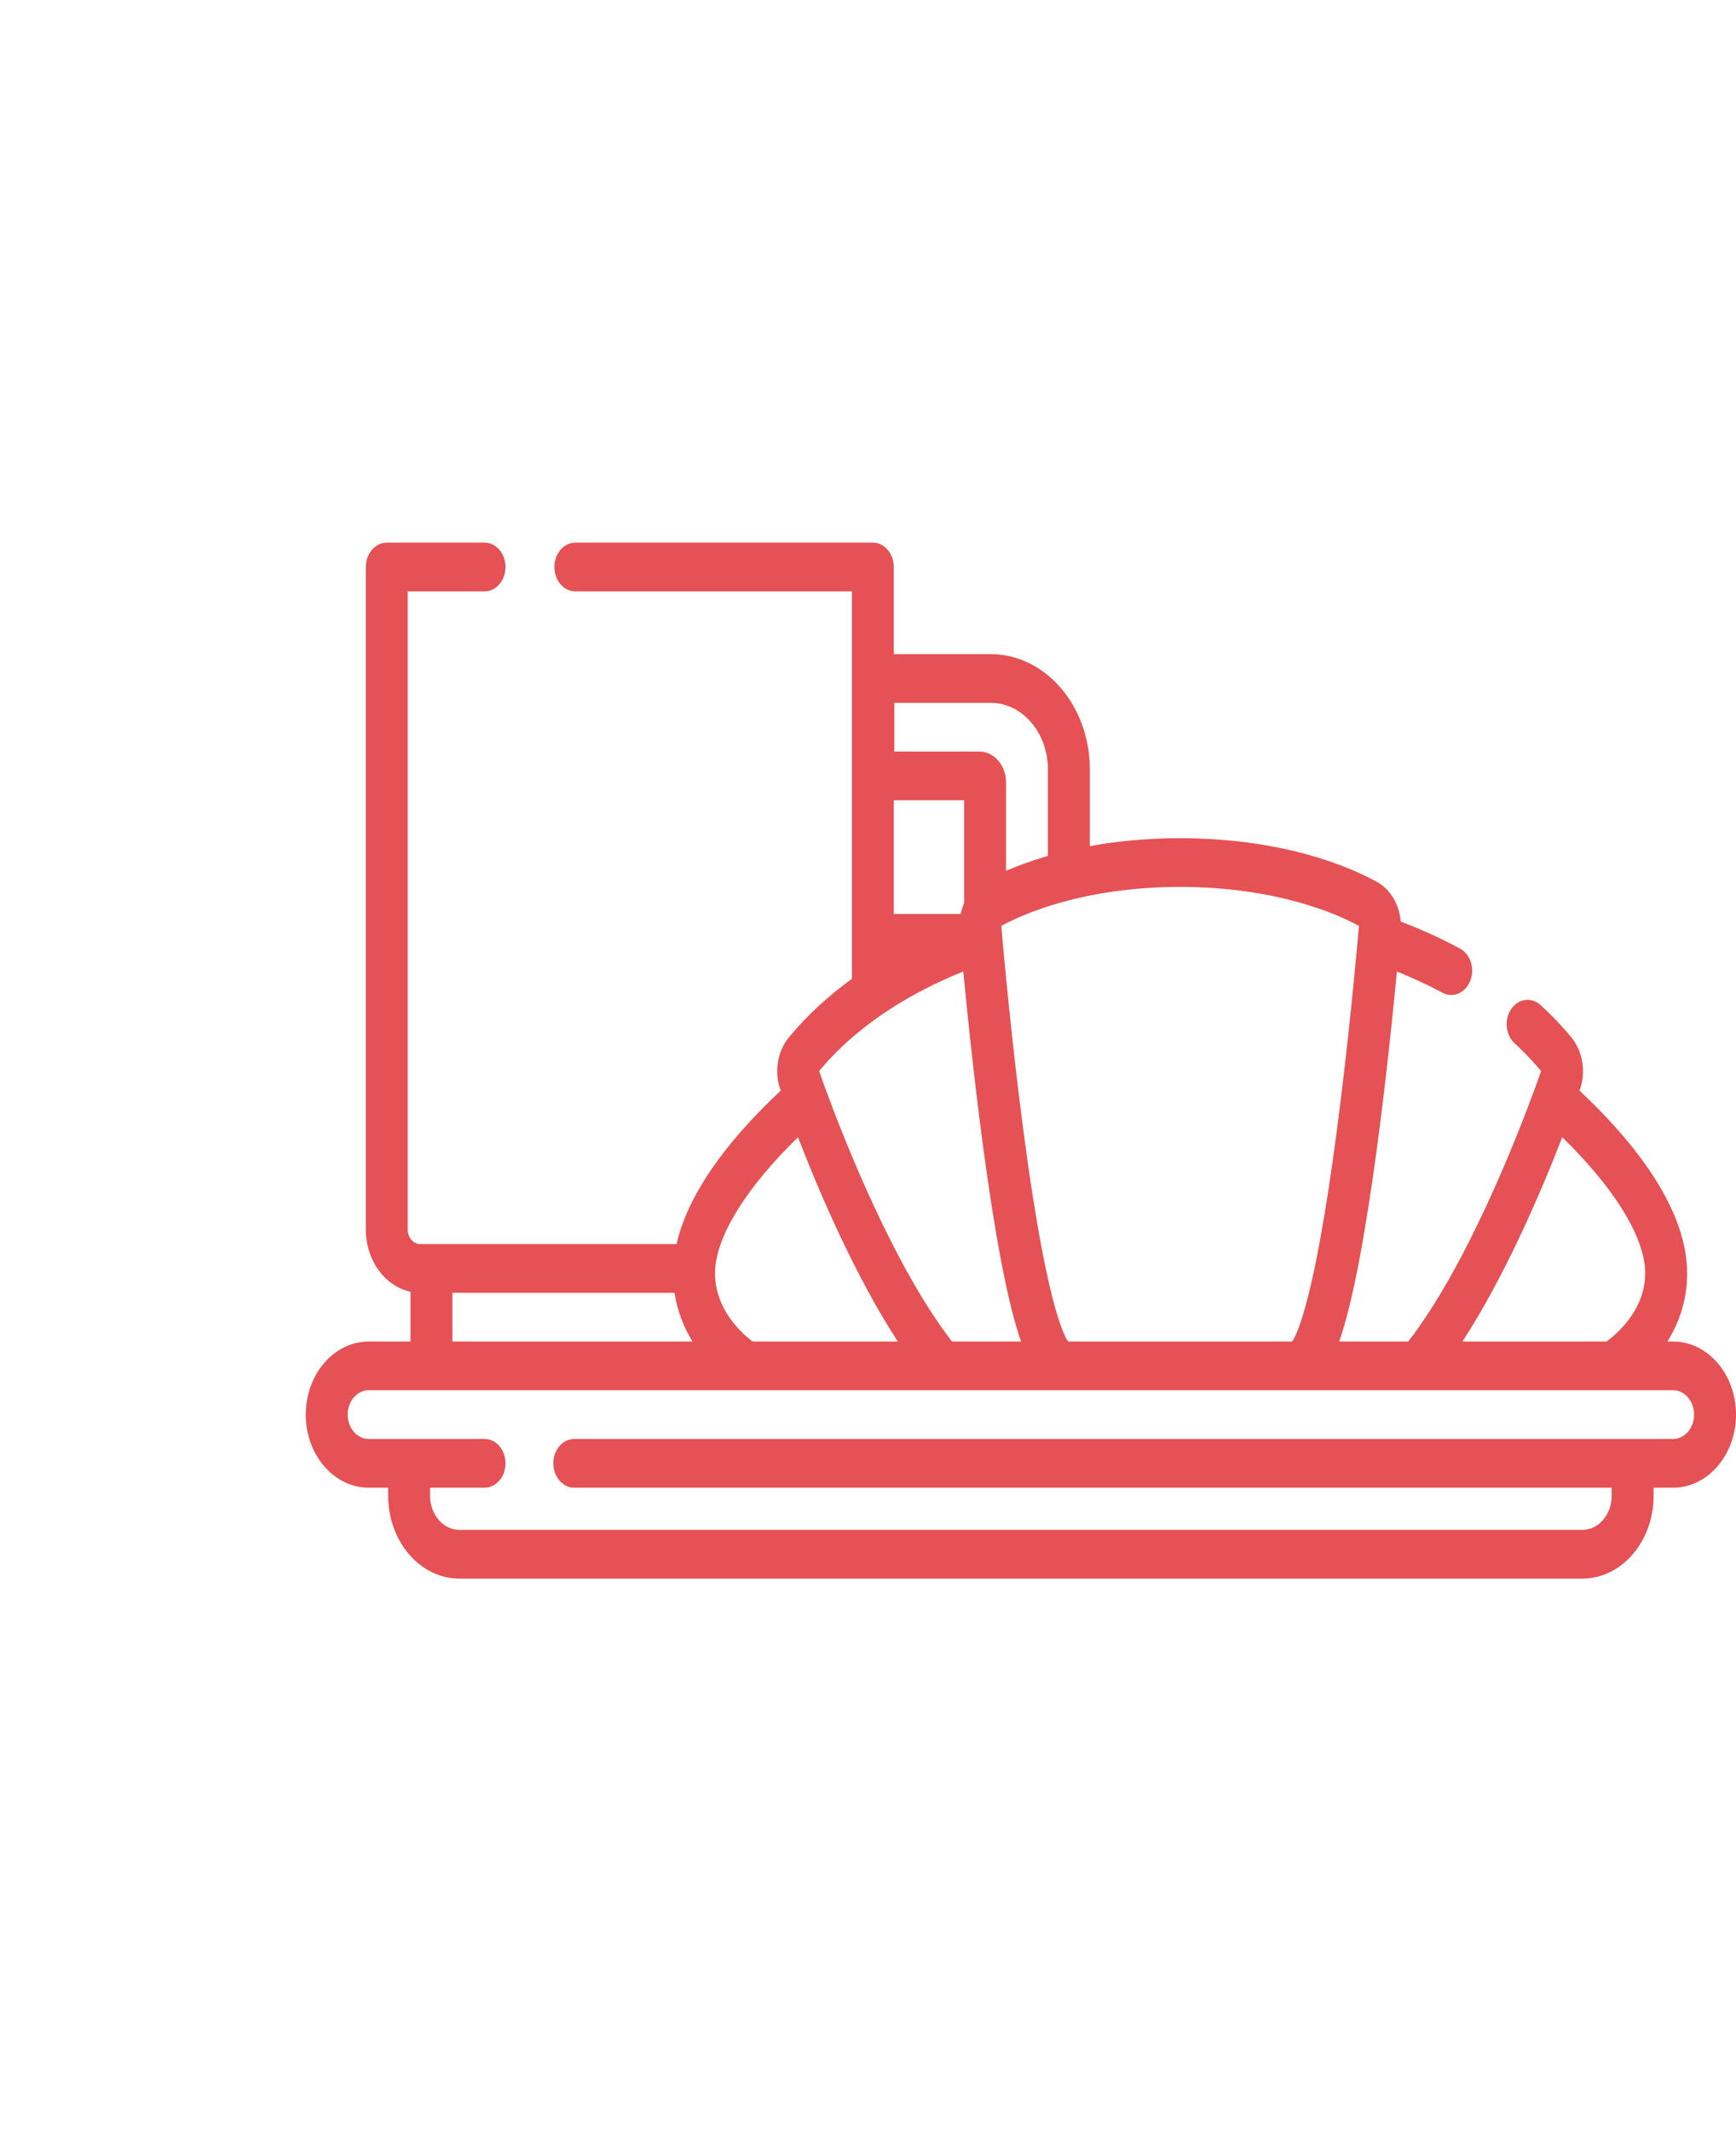 <svg width="176" height="216" viewBox="0 0 176 216" fill="none" xmlns="http://www.w3.org/2000/svg">
<rect width="176" height="216" fill="white"/>
<path d="M169.628 135.972H169.045C170.559 133.551 171.25 130.798 170.993 127.944C170.417 121.531 165.035 115.127 160.135 110.543C160.148 110.507 160.163 110.466 160.176 110.43C160.809 108.626 160.465 106.545 159.295 105.128C158.362 103.998 157.315 102.901 156.188 101.868C155.266 101.025 153.931 101.209 153.205 102.28C152.479 103.351 152.637 104.903 153.558 105.746C154.534 106.64 155.433 107.584 156.242 108.566C156.071 109.056 155.854 109.66 155.599 110.356C153.66 115.629 148.621 128.412 142.772 135.972H135.769C136.786 133.049 137.927 128.05 139.208 119.154C140.285 111.672 141.115 103.783 141.623 98.466C142.987 99.013 144.571 99.722 146.232 100.619C146.521 100.774 146.825 100.847 147.123 100.847C147.925 100.847 148.693 100.318 149.053 99.416C149.546 98.18 149.082 96.713 148.018 96.139C145.787 94.936 143.684 94.041 142.006 93.408C141.874 91.68 140.966 90.127 139.58 89.375C136.568 87.733 129.976 84.977 119.639 84.954C116.169 84.962 113.122 85.278 110.49 85.758V77.984C110.49 71.541 105.98 66.299 100.437 66.299H90.614V57.469C90.614 56.106 89.664 55 88.49 55H58.329C57.155 55 56.205 56.106 56.205 57.469C56.205 58.832 57.155 59.937 58.329 59.937H86.366V99.211C84.121 100.842 81.919 102.797 79.987 105.13C78.82 106.546 78.476 108.626 79.109 110.43C79.122 110.466 79.137 110.507 79.15 110.545C74.718 114.689 69.897 120.322 68.589 126.097H42.611C41.909 126.097 41.337 125.432 41.337 124.616V59.937H49.125C50.299 59.937 51.249 58.832 51.249 57.469C51.249 56.106 50.299 55 49.125 55H39.213C38.039 55 37.089 56.106 37.089 57.469V124.616C37.089 127.761 39.047 130.38 41.62 130.925V135.972H37.372C33.859 135.972 31 139.294 31 143.378C31 147.461 33.859 150.784 37.372 150.784H39.355V151.607C39.355 156.235 42.594 160 46.576 160H160.424C164.406 160 167.646 156.235 167.646 151.607V150.784H169.628C173.141 150.784 176 147.461 176 143.378C176 139.294 173.141 135.972 169.628 135.972ZM158.384 115.261C163.428 120.181 166.449 124.905 166.768 128.457C167.014 131.196 165.603 133.908 162.885 135.972H148.263C152.493 129.472 156.067 121.232 158.384 115.261ZM137.775 93.844L137.677 94.943C137.24 99.801 136.317 109.281 135.041 118.178C132.935 132.853 131.315 135.559 130.988 135.972H108.296C107.964 135.549 106.345 132.824 104.245 118.178C102.968 109.281 102.044 99.801 101.607 94.942L101.591 94.752C101.591 94.747 101.589 94.74 101.589 94.735L101.51 93.844C103.677 92.662 109.782 89.913 119.638 89.89C129.503 89.912 135.607 92.662 137.775 93.844ZM90.665 71.237H100.436C103.637 71.237 106.241 74.264 106.241 77.984V86.749C104.576 87.233 103.161 87.76 101.993 88.265V79.301C101.993 77.578 100.786 76.174 99.303 76.174H90.665V71.237ZM97.745 81.111V91.561C97.593 91.9 97.474 92.259 97.393 92.632H90.614V81.111H97.745ZM89.464 102.793C89.538 102.749 89.611 102.702 89.68 102.646C89.687 102.64 89.696 102.635 89.705 102.628C92.505 100.746 95.339 99.395 97.662 98.465C98.17 103.782 99 111.672 100.077 119.154C101.359 128.05 102.499 133.049 103.517 135.972H96.518C90.653 128.399 85.621 115.626 83.687 110.358C83.431 109.66 83.215 109.056 83.051 108.55C84.961 106.243 87.196 104.343 89.464 102.793ZM80.9 115.262C83.213 121.228 86.785 129.466 91.025 135.972H76.29C73.734 133.985 72.359 131.369 72.5 128.702C72.504 128.624 72.509 128.545 72.517 128.457C72.837 124.905 75.857 120.183 80.9 115.262ZM45.868 131.034H68.386C68.648 132.774 69.269 134.44 70.208 135.972H45.868V131.034ZM169.628 145.846H58.223C57.049 145.846 56.099 146.952 56.099 148.315C56.099 149.678 57.049 150.784 58.223 150.784H163.397V151.607C163.397 153.512 162.063 155.063 160.424 155.063H46.576C44.937 155.063 43.602 153.512 43.602 151.607V150.784H49.125C50.299 150.784 51.249 149.678 51.249 148.315C51.249 146.952 50.299 145.846 49.125 145.846H37.372C36.2 145.846 35.248 144.739 35.248 143.378C35.248 142.016 36.2 140.909 37.372 140.909H169.628C170.799 140.909 171.752 142.016 171.752 143.378C171.752 144.739 170.799 145.846 169.628 145.846Z" fill="#E55154"/>
</svg>
